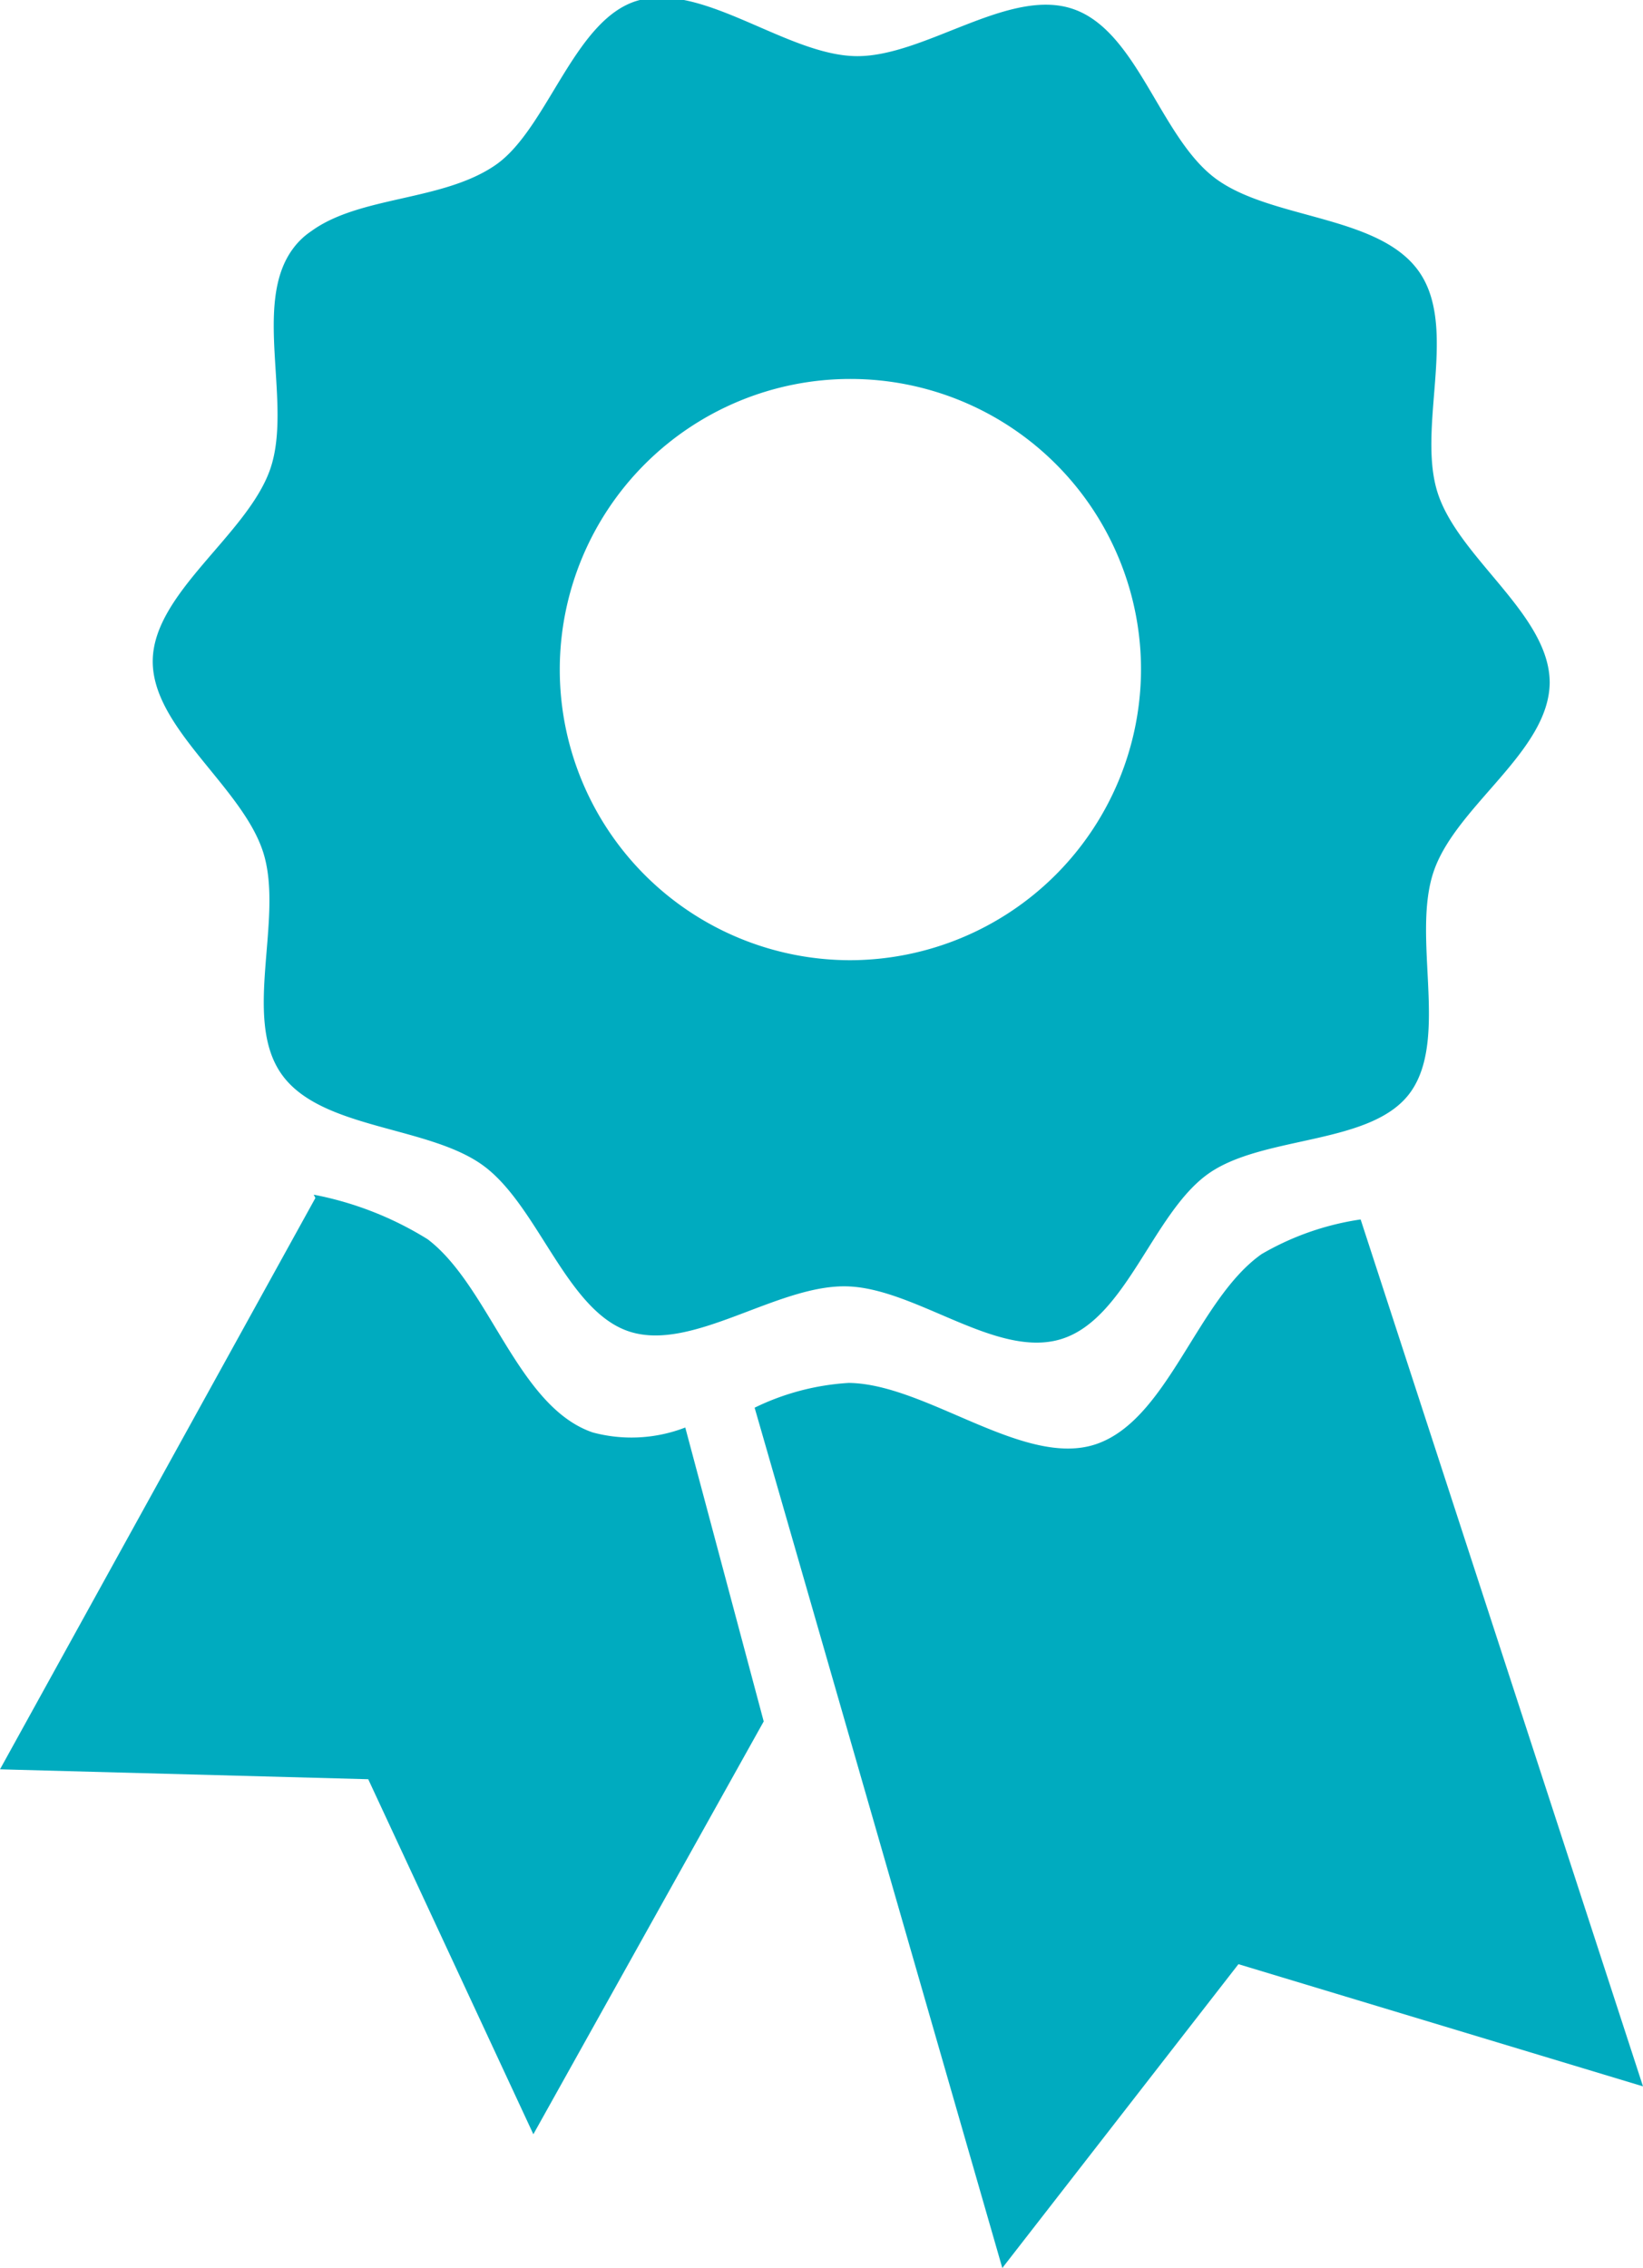 <svg xmlns="http://www.w3.org/2000/svg" viewBox="0 0 19.9 27.47"><defs><style>.cls-1{fill:#00abbf;}</style></defs><g id="Layer_2" data-name="Layer 2"><g id="layout"><g id="g19947"><path id="path13116" class="cls-1" d="M3.82,14.51,0,21.43l4.46.12,2,4.3,2.79-5-.95-3.56a1.81,1.81,0,0,1-1.12.06c-.91-.31-1.25-1.77-2-2.34a4.06,4.06,0,0,0-1.38-.54Zm12.66.26a3.34,3.34,0,0,0-1.2.42c-.78.55-1.13,2-2,2.3s-2.06-.73-3-.74a3,3,0,0,0-1.14.3l3,10.42L15,23.79l4.9,1.48Z"/></g><path class="cls-1" d="M18.77,8.27c0-.83-1.11-1.51-1.36-2.31s.26-2-.23-2.68-1.79-.62-2.46-1.12S13.78.38,13,.11s-1.8.58-2.63.57S8.54-.2,7.75,0,6.64,1.56,6,2s-1.64.37-2.23.8a.88.88,0,0,0-.22.21c-.5.67,0,1.89-.28,2.68S1.86,7.18,1.85,8s1.09,1.53,1.34,2.33-.26,2,.22,2.68,1.8.62,2.46,1.12,1,1.76,1.76,2,1.77-.56,2.61-.55,1.82.88,2.61.64,1.11-1.52,1.78-2,2-.34,2.46-1,0-1.89.28-2.68S18.76,9.1,18.77,8.27ZM10.3,11.63a3.52,3.52,0,1,1,3.52-3.52A3.53,3.53,0,0,1,10.3,11.63Z"/></g></g></svg>
